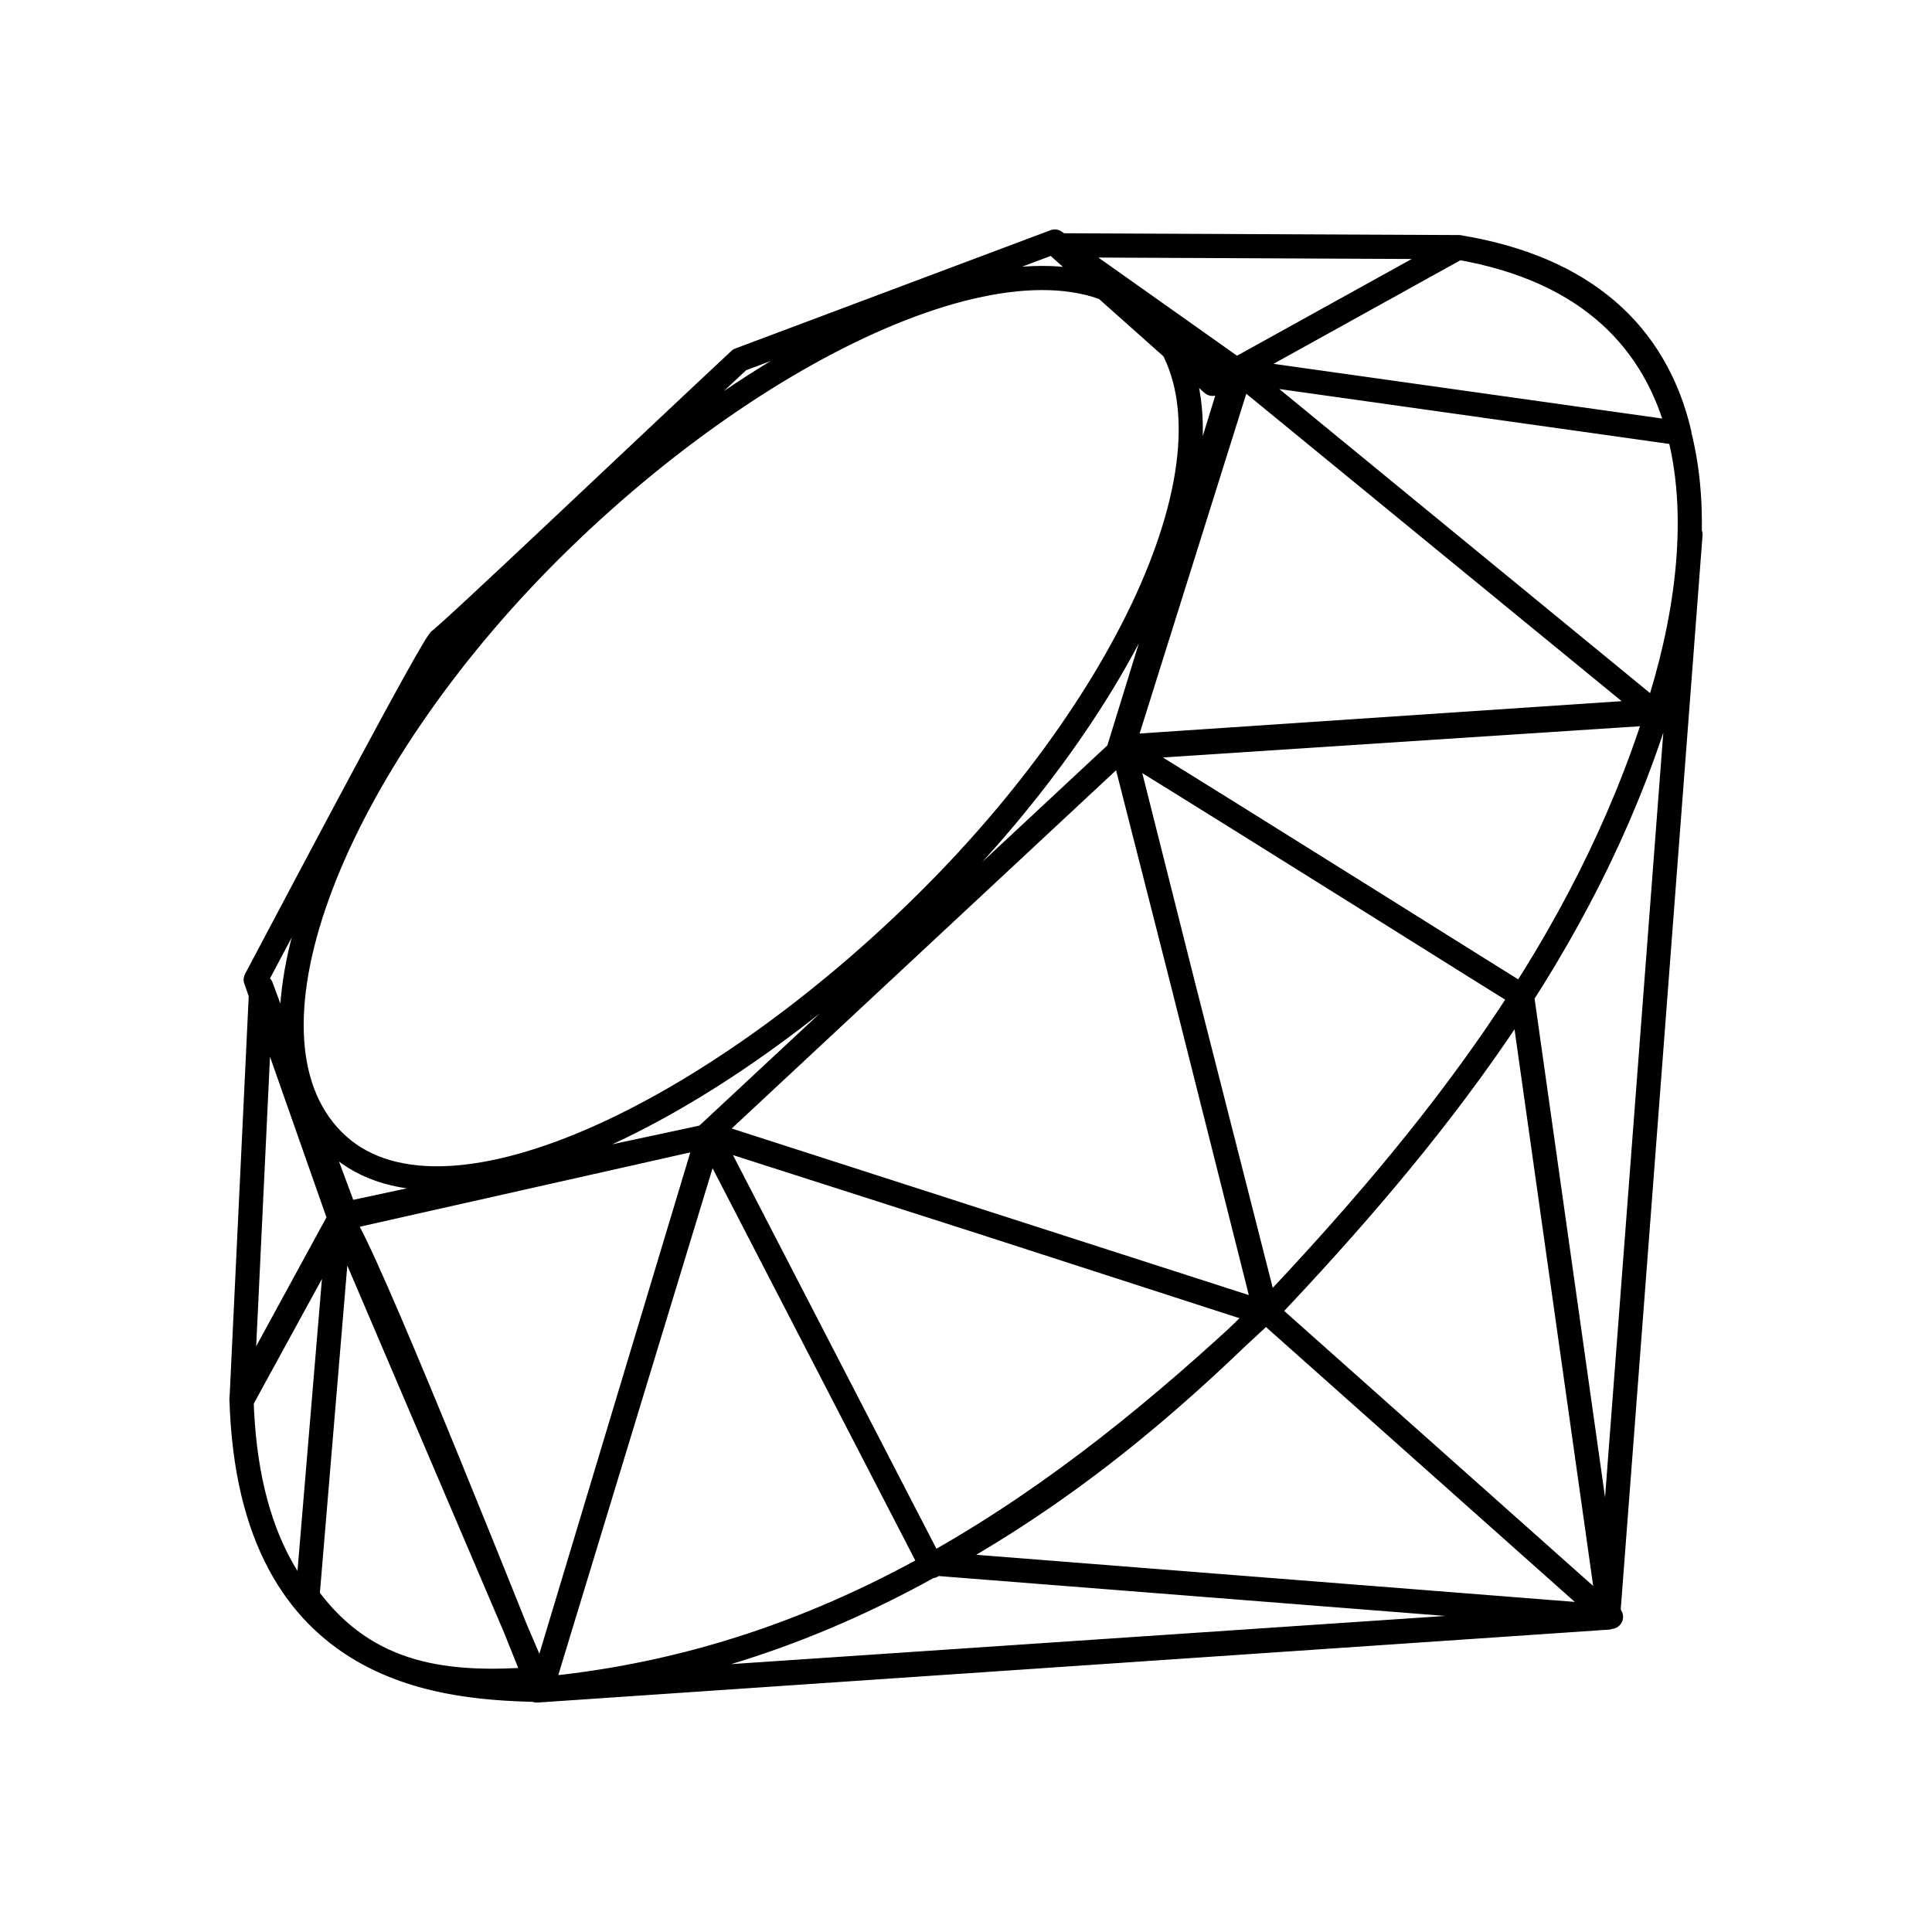 <svg width="80" height="80" viewBox="0 0 80 80" fill="none" xmlns="http://www.w3.org/2000/svg">
  <path d="M22.228 70L66.584 66.981L70 22.131M52.46 54.315L66.656 66.951L63.023 41.24C62.805 41.119 51.878 34.245 46.542 30.957L68.462 29.49M38.778 64.752L66.708 66.951L22.377 69.942M46.479 30.965L29.203 47.066L14.07 50.471L10.588 40.565C12.977 36.058 17.961 26.611 18.246 26.465C18.534 26.323 26.513 18.734 30.625 14.898L43.678 10L51.355 15.436L46.479 30.965ZM46.479 30.965L29.306 46.97L52.457 54.391L46.487 30.941L46.479 30.965ZM22.416 69.949L29.393 47.028L14.04 50.32L22.416 69.949ZM68.543 29.529L51.176 15.305L46.34 30.984L68.543 29.529ZM60.422 10.233L50.207 15.894L43.763 10.157L60.422 10.233ZM10 58.008L14.279 50.182L10.818 40.859L10 58.008ZM22.816 22.769C31.728 13.908 43.218 8.673 47.627 13.133C52.033 17.595 47.36 28.436 38.448 37.294C29.536 46.152 18.189 51.676 13.782 47.215C9.373 42.757 13.903 31.627 22.816 22.769ZM22.416 69.939L29.339 46.945L52.33 54.351C44.017 62.168 34.772 68.776 22.416 69.939ZM46.509 30.92L52.412 54.364C59.355 47.042 65.588 39.171 68.64 29.435L46.509 30.92ZM68.58 29.555C70.942 22.406 71.487 12.151 60.349 10.247L51.209 15.309L68.58 29.555ZM10 57.905C10.327 69.703 18.815 69.879 22.431 69.982L14.079 50.422L10 57.905ZM29.33 46.945L38.584 64.849C44.056 61.873 48.342 58.247 52.266 54.363L29.33 46.945ZM14.043 50.446L12.732 66.103C15.206 69.493 18.61 69.787 22.18 69.523C19.597 63.076 14.437 50.185 14.043 50.446ZM51.155 15.348L69.54 17.936C68.558 13.766 65.545 11.076 60.409 10.234L51.155 15.348Z" stroke="currentColor" stroke-linecap="round" stroke-linejoin="round" />
</svg>